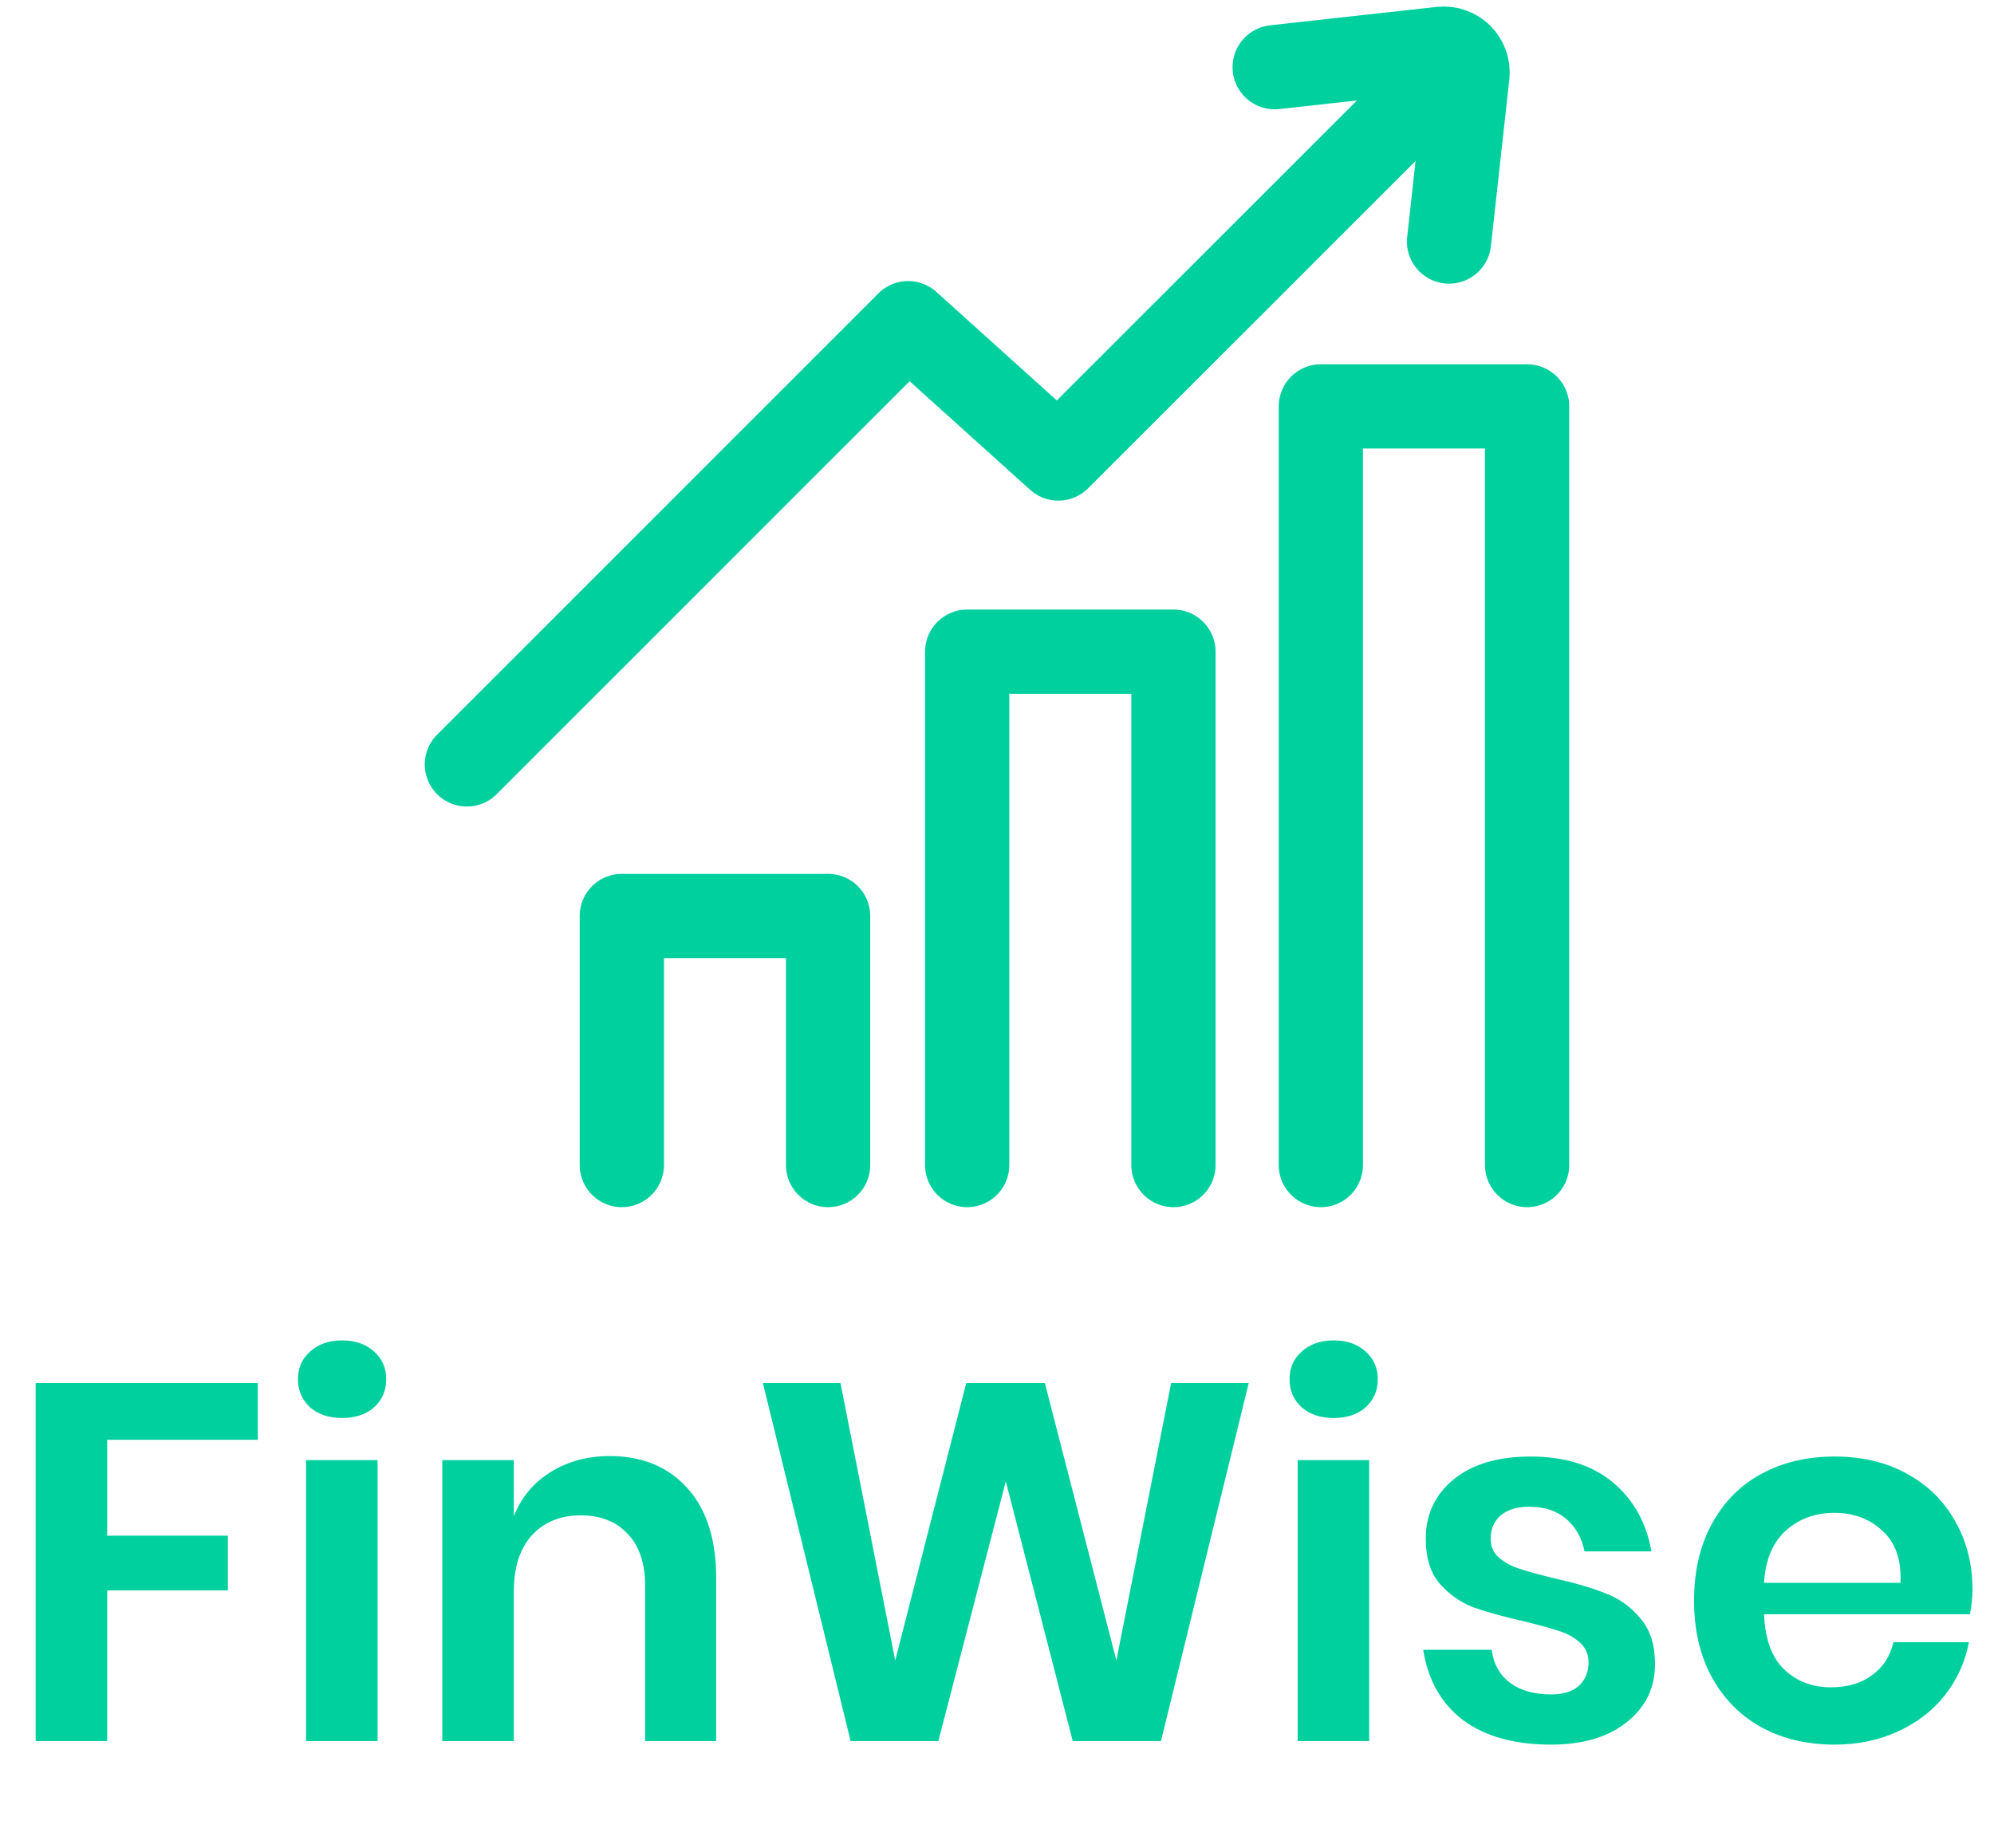 <svg width="205" height="190" viewBox="0 0 205 190" fill="none" xmlns="http://www.w3.org/2000/svg">
<path d="M26.503 142.187V148.027H11.017V157.882H23.427V163.514H11.017V179H3.665V142.187H26.503ZM30.633 141.822C30.633 140.64 31.05 139.684 31.884 138.954C32.719 138.19 33.814 137.807 35.169 137.807C36.525 137.807 37.62 138.19 38.455 138.954C39.289 139.684 39.706 140.64 39.706 141.822C39.706 142.969 39.289 143.925 38.455 144.69C37.62 145.42 36.525 145.785 35.169 145.785C33.814 145.785 32.719 145.42 31.884 144.69C31.05 143.925 30.633 142.969 30.633 141.822ZM38.819 150.113V179H31.467V150.113H38.819ZM62.678 149.696C66.015 149.696 68.674 150.791 70.656 152.981C72.637 155.171 73.628 158.247 73.628 162.21V179H66.328V163.044C66.328 160.75 65.737 158.977 64.555 157.726C63.373 156.44 61.757 155.796 59.706 155.796C57.62 155.796 55.951 156.474 54.7 157.83C53.448 159.186 52.823 161.132 52.823 163.67V179H45.471V150.113H52.823V155.901C53.587 153.954 54.839 152.442 56.577 151.364C58.35 150.252 60.383 149.696 62.678 149.696ZM128.381 142.187L119.36 179H110.287L103.405 152.303L96.47 179H87.449L78.428 142.187H86.406L92.037 170.709L99.337 142.187H107.42L114.772 170.709L120.403 142.187H128.381ZM132.576 141.822C132.576 140.64 132.994 139.684 133.828 138.954C134.662 138.19 135.757 137.807 137.113 137.807C138.469 137.807 139.564 138.19 140.398 138.954C141.232 139.684 141.649 140.64 141.649 141.822C141.649 142.969 141.232 143.925 140.398 144.69C139.564 145.42 138.469 145.785 137.113 145.785C135.757 145.785 134.662 145.42 133.828 144.69C132.994 143.925 132.576 142.969 132.576 141.822ZM140.763 150.113V179H133.411V150.113H140.763ZM157.373 149.748C160.884 149.748 163.7 150.634 165.82 152.407C167.941 154.18 169.262 156.544 169.783 159.499H162.9C162.622 158.108 161.997 156.996 161.023 156.161C160.05 155.327 158.781 154.91 157.217 154.91C155.965 154.91 154.992 155.205 154.297 155.796C153.602 156.387 153.254 157.187 153.254 158.195C153.254 158.995 153.532 159.638 154.088 160.124C154.644 160.611 155.34 160.993 156.174 161.271C157.008 161.55 158.208 161.88 159.772 162.262C161.962 162.749 163.735 163.27 165.09 163.826C166.481 164.348 167.663 165.2 168.636 166.381C169.644 167.529 170.148 169.093 170.148 171.074C170.148 173.542 169.175 175.541 167.228 177.071C165.316 178.6 162.727 179.365 159.459 179.365C155.705 179.365 152.698 178.531 150.438 176.862C148.179 175.159 146.806 172.743 146.319 169.614H153.358C153.532 171.04 154.158 172.169 155.235 173.004C156.313 173.803 157.721 174.203 159.459 174.203C160.71 174.203 161.666 173.907 162.327 173.316C162.987 172.691 163.318 171.891 163.318 170.918C163.318 170.084 163.022 169.406 162.431 168.884C161.875 168.363 161.162 167.963 160.293 167.685C159.459 167.407 158.26 167.077 156.695 166.694C154.54 166.208 152.785 165.721 151.429 165.234C150.108 164.713 148.961 163.896 147.988 162.784C147.049 161.671 146.58 160.142 146.58 158.195C146.58 155.692 147.536 153.659 149.448 152.094C151.359 150.53 154.001 149.748 157.373 149.748ZM202.79 163.461C202.79 164.191 202.704 165.026 202.53 165.964H181.36C181.464 168.537 182.159 170.431 183.445 171.648C184.732 172.865 186.331 173.473 188.243 173.473C189.946 173.473 191.354 173.056 192.466 172.221C193.613 171.387 194.343 170.257 194.656 168.832H202.425C202.043 170.848 201.226 172.656 199.975 174.255C198.723 175.854 197.107 177.105 195.125 178.009C193.179 178.913 191.006 179.365 188.608 179.365C185.792 179.365 183.289 178.774 181.099 177.592C178.909 176.375 177.206 174.655 175.989 172.43C174.772 170.205 174.164 167.581 174.164 164.556C174.164 161.532 174.772 158.908 175.989 156.683C177.206 154.423 178.909 152.703 181.099 151.521C183.289 150.339 185.792 149.748 188.608 149.748C191.458 149.748 193.944 150.339 196.064 151.521C198.219 152.703 199.87 154.336 201.018 156.422C202.2 158.473 202.79 160.82 202.79 163.461ZM195.386 162.731C195.49 160.368 194.865 158.577 193.509 157.361C192.188 156.144 190.554 155.536 188.608 155.536C186.626 155.536 184.958 156.144 183.602 157.361C182.246 158.577 181.499 160.368 181.36 162.731H195.386Z" fill="#00D09E"/>
<path d="M99.434 119.778V66.999H120.64V119.778M63.929 119.778V94.173H85.135V119.778M135.795 119.778V41.781H157V119.778M48 78.59L93.364 33.226L108.805 47.139L149.911 6.052M148.974 24.833L150.868 7.682C150.904 7.321 150.858 6.957 150.735 6.616C150.612 6.274 150.415 5.965 150.158 5.709C149.9 5.454 149.589 5.259 149.247 5.139C148.905 5.018 148.541 4.975 148.18 5.013L131.048 6.908" stroke="#00D09E" stroke-width="8.662" stroke-linecap="round" stroke-linejoin="round"/>
</svg>
